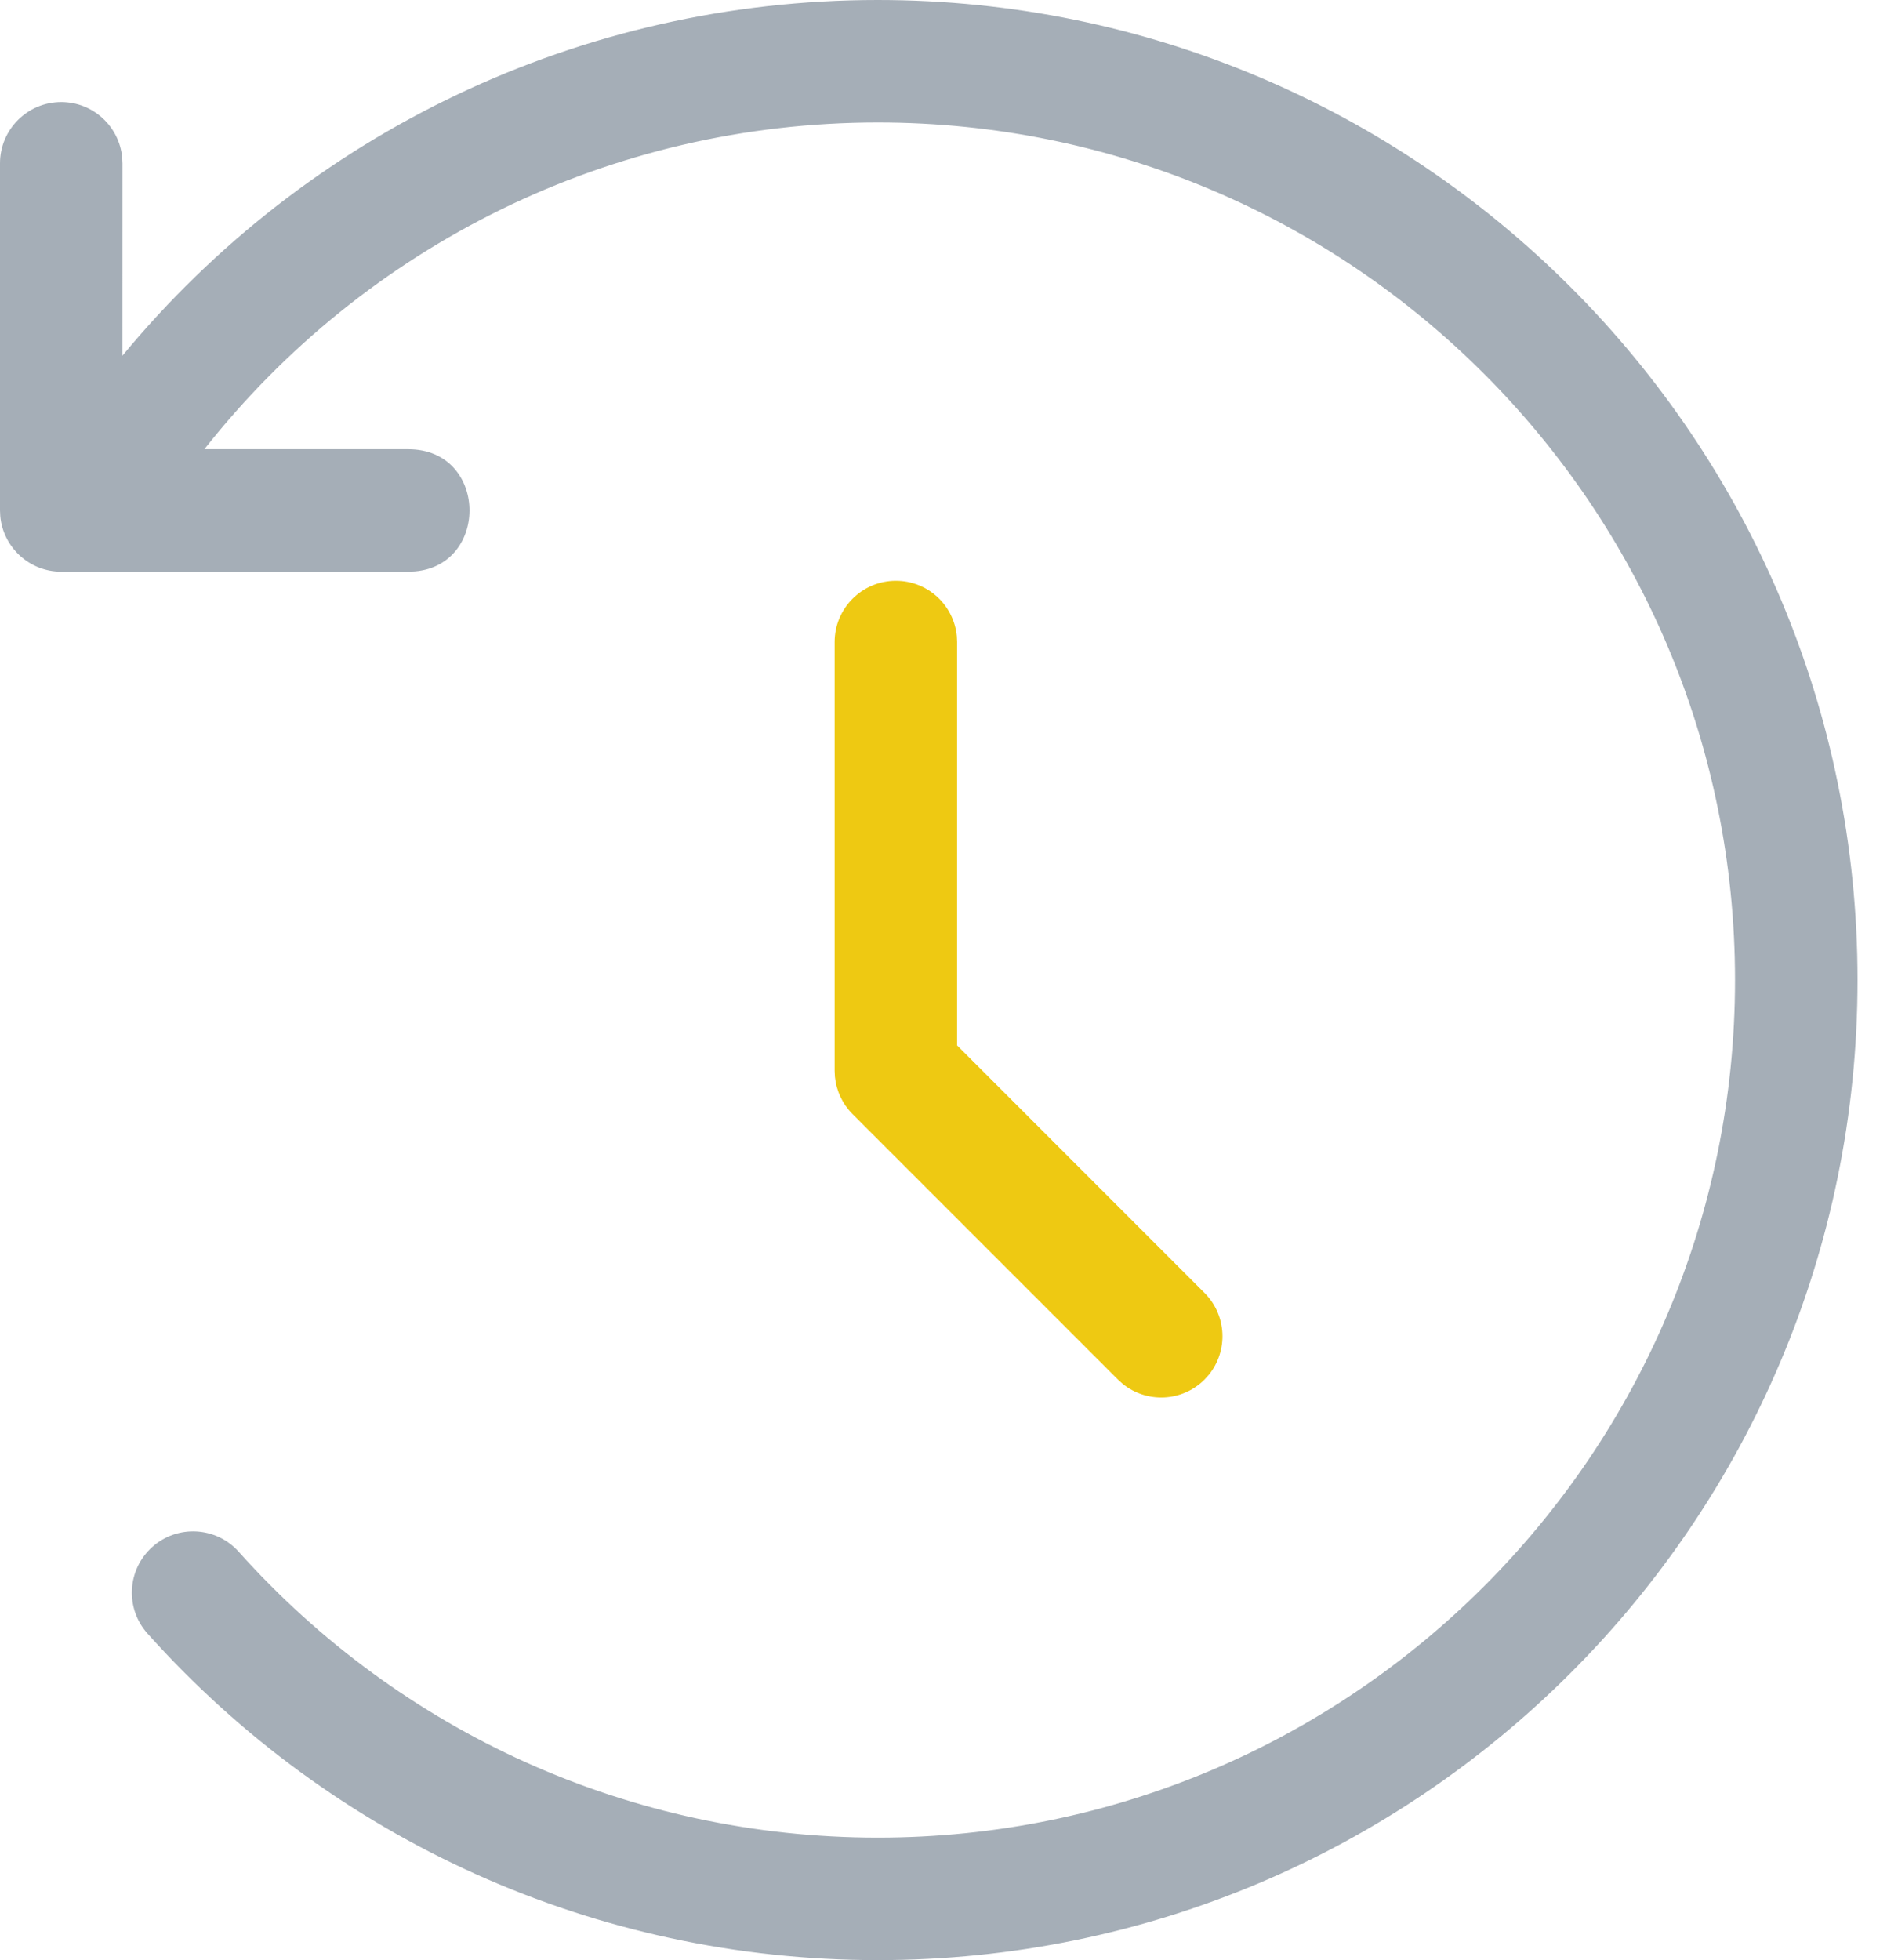 <svg width="52" height="54" viewBox="0 0 52 54" fill="none" xmlns="http://www.w3.org/2000/svg">
<path d="M24.188 0C39.099 0 51.188 12.088 51.188 27C51.188 41.912 39.099 54 24.188 54C16.405 54 9.153 50.687 4.064 45.002C3.442 44.307 3.502 43.24 4.196 42.619C4.89 41.997 5.957 42.056 6.579 42.751C11.034 47.728 17.375 50.625 24.188 50.625C37.235 50.625 47.812 40.048 47.812 27C47.812 13.952 37.235 3.375 24.188 3.375C16.845 3.375 10.07 6.748 5.632 12.375L11.25 12.375C13.438 12.375 13.498 15.565 11.432 15.742L11.25 15.75H1.688C0.81 15.75 0.089 15.081 0.008 14.225L0 14.062V4.5C0 3.568 0.756 2.812 1.688 2.812C2.565 2.812 3.285 3.482 3.367 4.337L3.375 4.5L3.374 9.799C8.447 3.662 16.011 0 24.188 0Z" fill="#A5AEB7"/>
<path d="M24.688 16C25.565 16 26.285 16.669 26.367 17.525L26.375 17.688V28.801L33.193 35.619C33.811 36.237 33.85 37.215 33.309 37.878L33.193 38.006C32.575 38.624 31.598 38.662 30.935 38.122L30.807 38.006L23.494 30.693C23.217 30.416 23.047 30.053 23.008 29.667L23 29.5V17.688C23 16.756 23.756 16 24.688 16Z" fill="#EEC912"/>
</svg>
